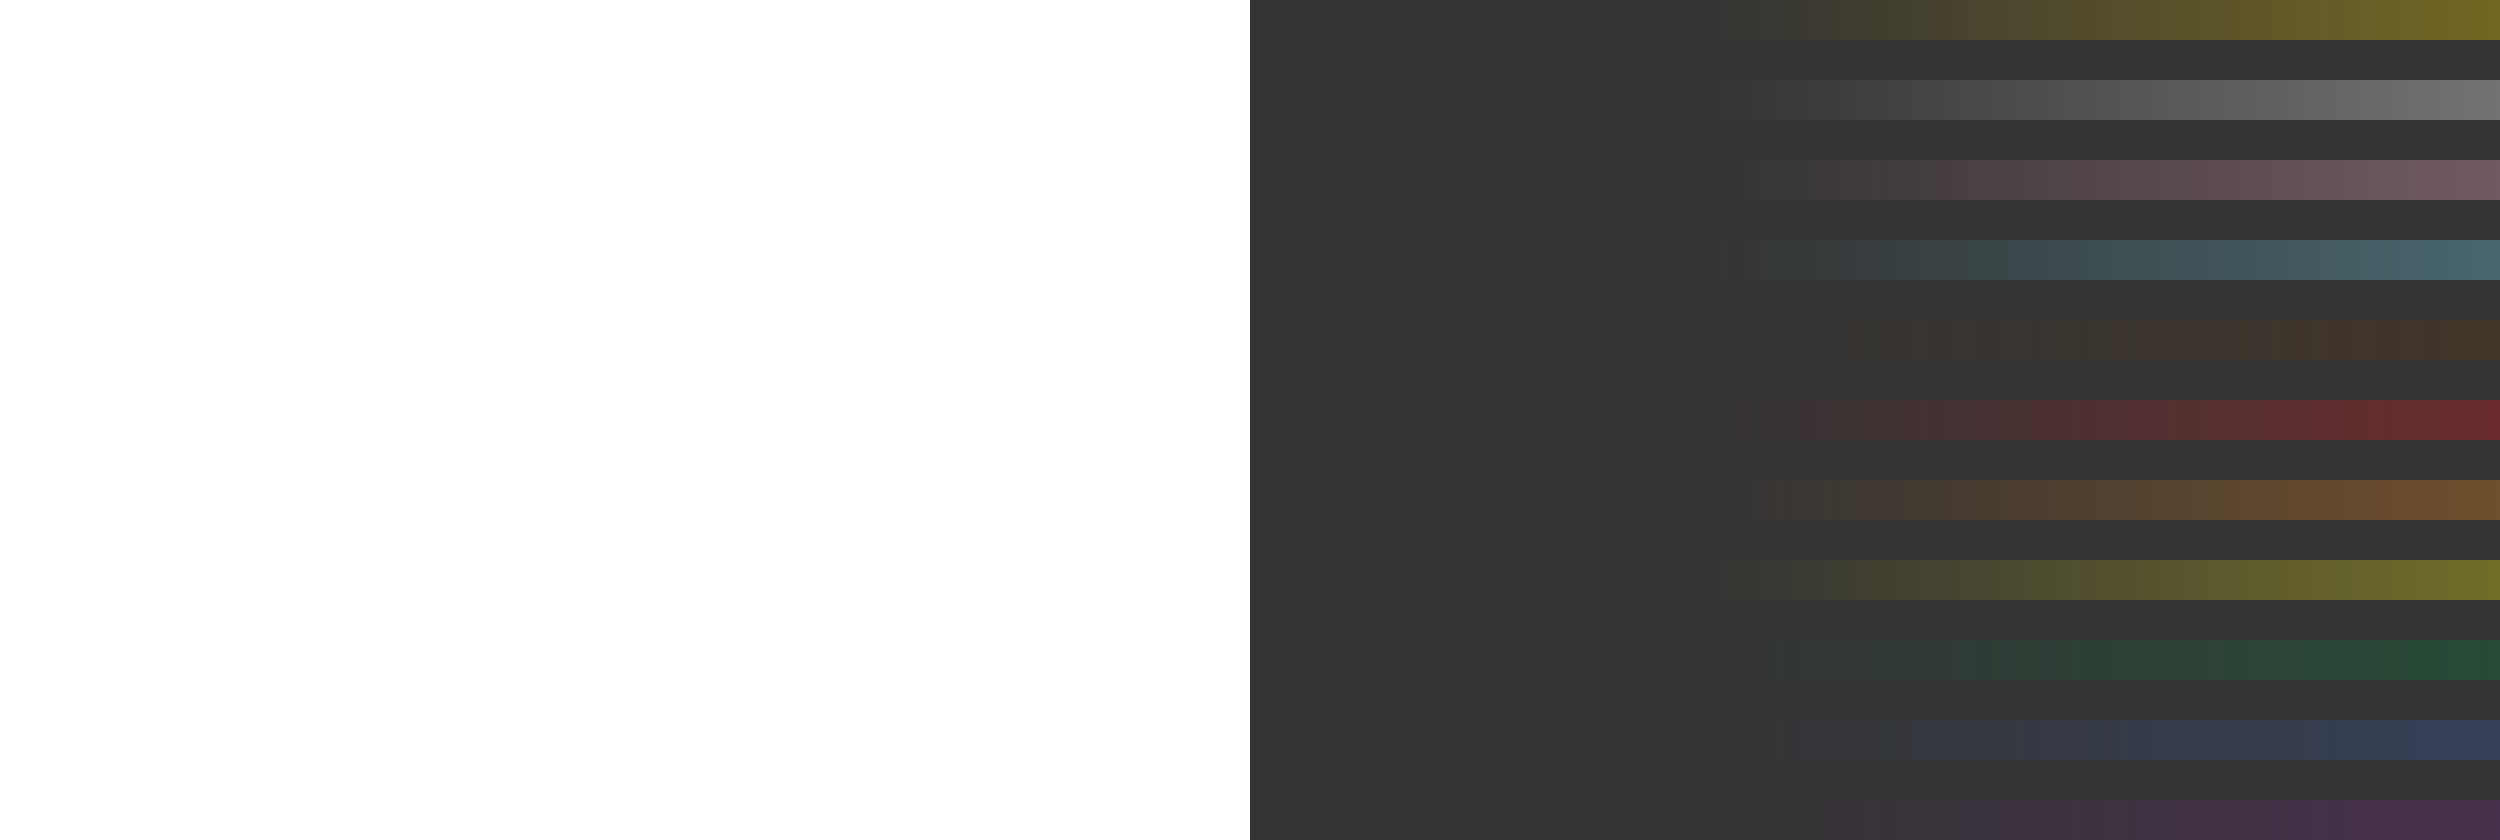 <svg height="840px"
  width="100%"
  xmlns="http://www.w3.org/2000/svg">
  <rect width="100%" height="100%" fill="#333333" stroke="none"/>
  <defs>
    <linearGradient id="gradient">
      <stop offset="0" stop-color="white" stop-opacity="0" />
      <stop offset="0.15" stop-color="white" stop-opacity="0" />
      <stop offset="1" stop-color="white" stop-opacity="1" />
    </linearGradient>

    <mask id="gradient-mask">
      <rect x="0" y="0" width="100%" height="100%" fill="url(#gradient)" />
    </mask>
  </defs>
  <g mask="url(#gradient-mask)">
    <rect id="svg_4" height="40" y="0" x="0" fill="#ffd800" width="100%"/>
    <rect id="svg_6" height="40" y="80" x="0" fill="#ffffff" width="100%" />
    <rect id="svg_7" height="40" y="160" x="0" fill="#ffafc8" width="100%" />
    <rect id="svg_8" height="40" y="240" x="0" fill="#74d7ee" width="100%" />
    <rect id="svg_9" height="40" y="320" x="0" fill="#613915" width="100%" />
    <rect id="svg_10" height="40" y="400" x="0" fill="#e51e25" width="100%" />
    <rect id="svg_11" height="40" y="480" x="0" fill="#f68c1e" width="100%" />
    <rect id="svg_12" height="40" y="560" x="0" fill="#f9ee13" width="100%" />
    <rect id="svg_13" height="40" y="640" x="0" fill="#0d8040" width="100%" />
    <rect id="svg_14" height="40" y="720" x="0" fill="#3e5fac" width="100%" />
    <rect id="svg_15" height="40" y="800" x="0" fill="#732a85" width="100%" />
  </g>
</svg>
